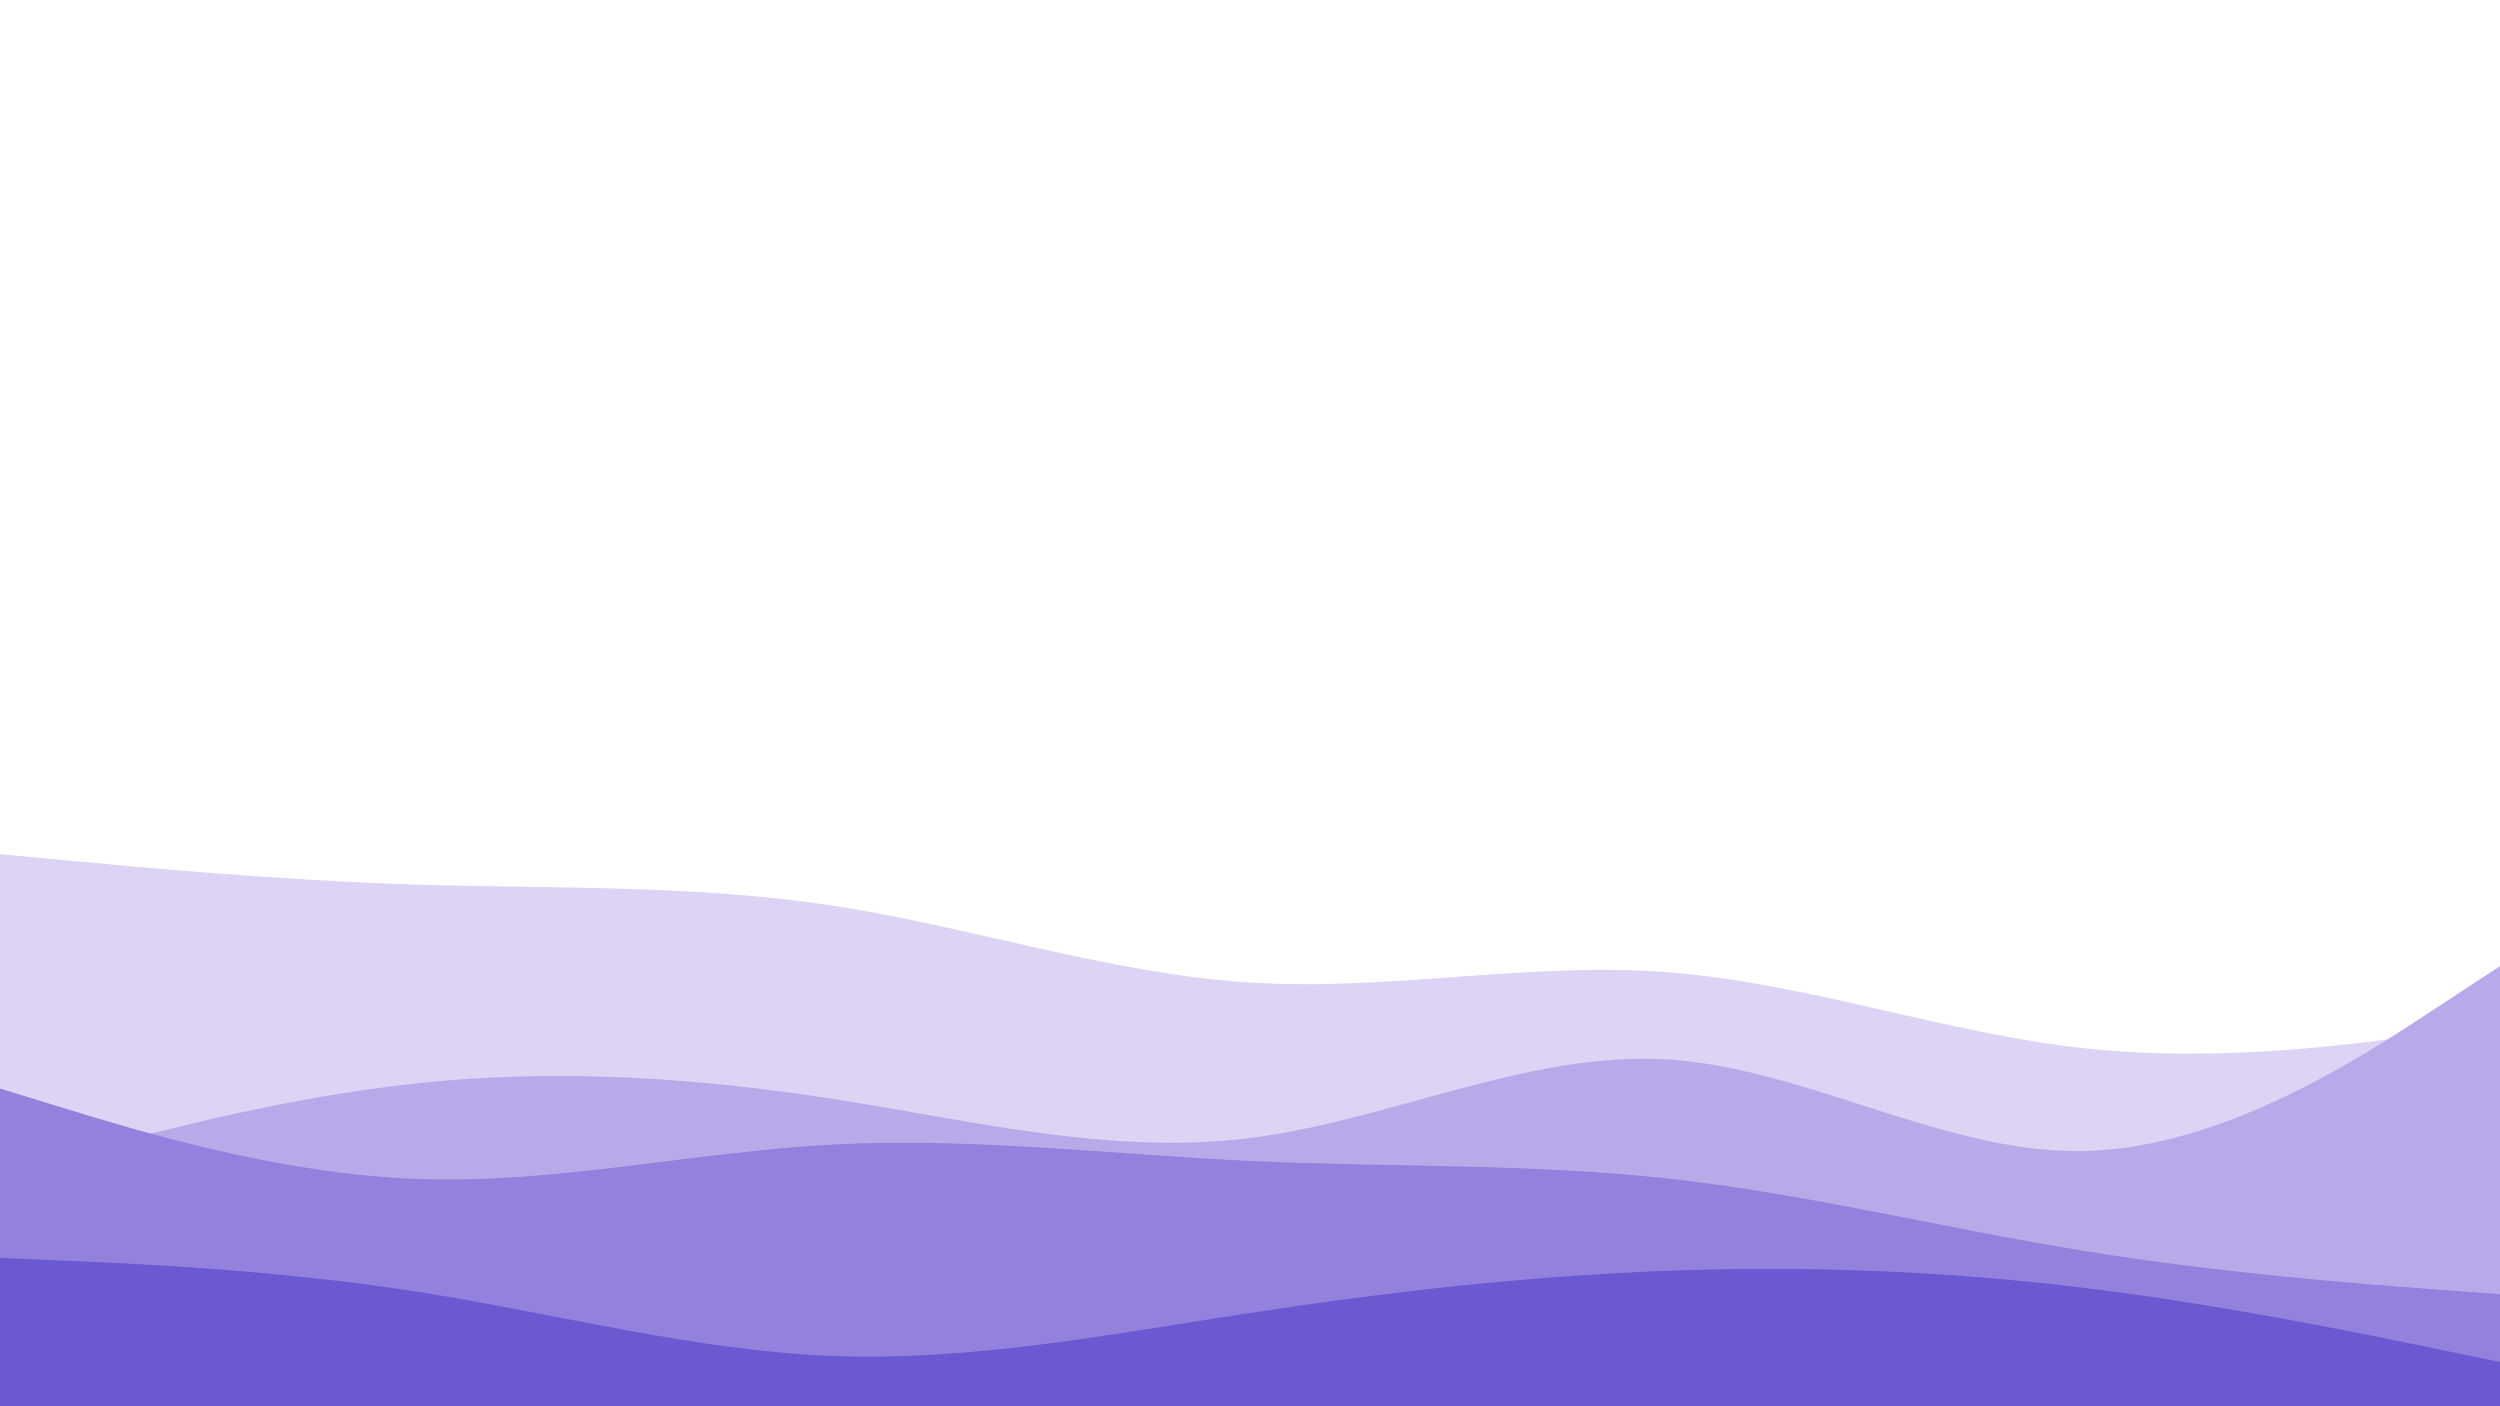 <svg id="visual" viewBox="0 0 960 540" width="960" height="540" xmlns="http://www.w3.org/2000/svg"
    xmlns:xlink="http://www.w3.org/1999/xlink" version="1.1">
    <rect x="0" y="0" width="960" height="540" fill="#ffffff"></rect>
    <path
        d="M0 322L26.7 340.5C53.3 359 106.7 396 160 411.3C213.3 426.7 266.7 420.3 320 418.3C373.3 416.3 426.7 418.7 480 399.8C533.3 381 586.7 341 640 316C693.3 291 746.7 281 800 284.7C853.3 288.3 906.7 305.7 933.3 314.3L960 323L960 541L933.3 541C906.7 541 853.3 541 800 541C746.7 541 693.3 541 640 541C586.7 541 533.3 541 480 541C426.7 541 373.3 541 320 541C266.7 541 213.3 541 160 541C106.7 541 53.3 541 26.7 541L0 541Z"
        fill="#ffffff"></path>
    <path
        d="M0 328L26.7 330.5C53.3 333 106.7 338 160 339.7C213.3 341.3 266.7 339.7 320 347.8C373.3 356 426.7 374 480 377.3C533.3 380.7 586.7 369.3 640 373.3C693.3 377.3 746.7 396.7 800 402.5C853.3 408.3 906.7 400.7 933.3 396.8L960 393L960 541L933.3 541C906.7 541 853.3 541 800 541C746.7 541 693.3 541 640 541C586.7 541 533.3 541 480 541C426.7 541 373.3 541 320 541C266.7 541 213.3 541 160 541C106.7 541 53.3 541 26.7 541L0 541Z"
        fill="#ddd3f4"></path>
    <path
        d="M0 451L26.7 443.7C53.3 436.3 106.7 421.7 160 416C213.3 410.3 266.7 413.7 320 422C373.3 430.3 426.7 443.7 480 437C533.3 430.3 586.7 403.7 640 406.8C693.3 410 746.7 443 800 442C853.3 441 906.7 406 933.3 388.5L960 371L960 541L933.3 541C906.7 541 853.3 541 800 541C746.7 541 693.3 541 640 541C586.7 541 533.3 541 480 541C426.7 541 373.3 541 320 541C266.7 541 213.3 541 160 541C106.7 541 53.3 541 26.7 541L0 541Z"
        fill="#baa9e9"></path>
    <path
        d="M0 418L26.7 426.2C53.3 434.3 106.7 450.7 160 452.7C213.3 454.7 266.7 442.3 320 439.5C373.3 436.7 426.7 443.3 480 445.8C533.3 448.3 586.7 446.7 640 452.5C693.3 458.3 746.7 471.7 800 480.3C853.3 489 906.7 493 933.3 495L960 497L960 541L933.3 541C906.7 541 853.3 541 800 541C746.7 541 693.3 541 640 541C586.7 541 533.3 541 480 541C426.7 541 373.3 541 320 541C266.7 541 213.3 541 160 541C106.7 541 53.3 541 26.7 541L0 541Z"
        fill="#9480dd"></path>
    <path
        d="M0 483L26.7 484.2C53.3 485.3 106.7 487.7 160 496C213.3 504.3 266.7 518.7 320 520.7C373.3 522.7 426.7 512.3 480 504.2C533.3 496 586.7 490 640 488C693.3 486 746.7 488 800 494.5C853.3 501 906.7 512 933.3 517.5L960 523L960 541L933.3 541C906.7 541 853.3 541 800 541C746.7 541 693.3 541 640 541C586.7 541 533.3 541 480 541C426.7 541 373.3 541 320 541C266.7 541 213.3 541 160 541C106.7 541 53.3 541 26.7 541L0 541Z"
        fill="#6a59d1"></path>
</svg>
